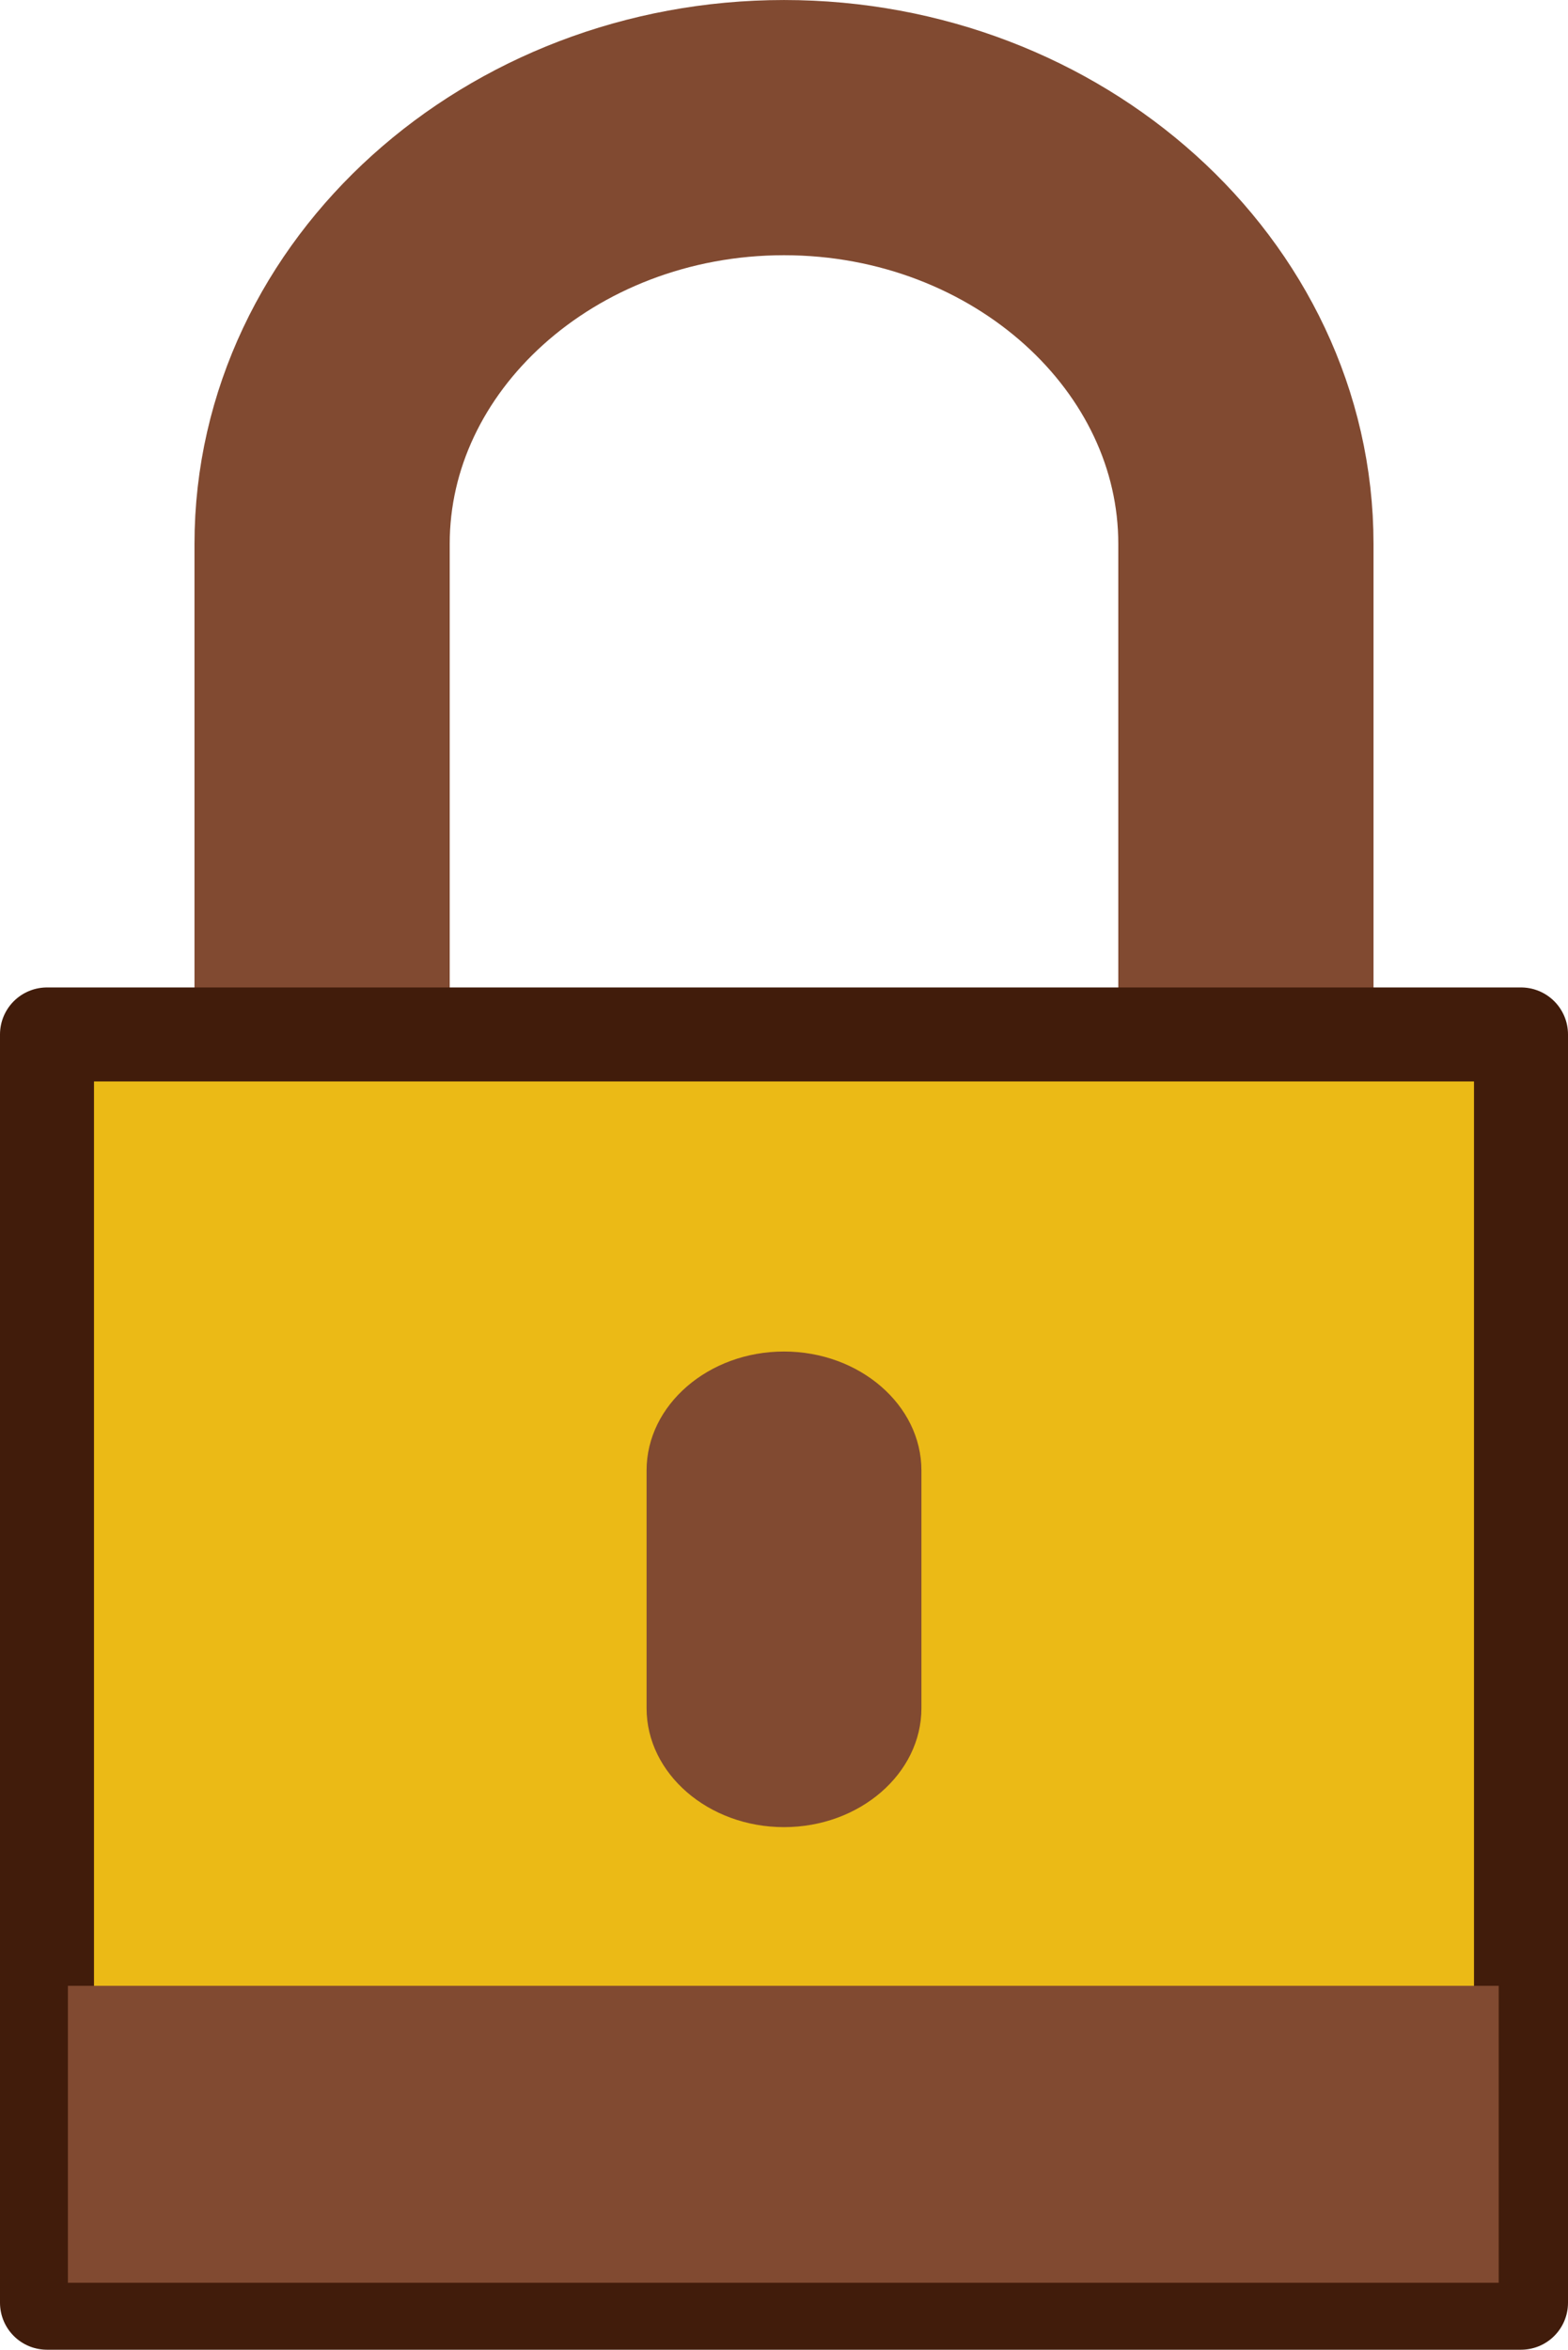 <?xml version="1.0" encoding="UTF-8" standalone="no"?>
<!-- Created with Inkscape (http://www.inkscape.org/) -->

<svg
   xmlns:dc="http://purl.org/dc/elements/1.1/"
   xmlns:cc="http://creativecommons.org/ns#"
   xmlns:rdf="http://www.w3.org/1999/02/22-rdf-syntax-ns#"
   xmlns:svg="http://www.w3.org/2000/svg"
   xmlns="http://www.w3.org/2000/svg"
   xmlns:sodipodi="http://sodipodi.sourceforge.net/DTD/sodipodi-0.dtd"
   xmlns:inkscape="http://www.inkscape.org/namespaces/inkscape"
   width="48.812"
   height="73.151"
   id="svg2"
   version="1.1"
   inkscape:version="0.92.2 (5c3e80d, 2017-08-06)"
   sodipodi:docname="lock.svg">
  <defs
     id="defs4" />
  <sodipodi:namedview
     id="base"
     pagecolor="#ffffff"
     bordercolor="#666666"
     borderopacity="1.0"
     inkscape:pageopacity="0.0"
     inkscape:pageshadow="2"
     inkscape:zoom="4"
     inkscape:cx="18.541197"
     inkscape:cy="33.772543"
     inkscape:document-units="px"
     inkscape:current-layer="layer1"
     showgrid="false"
     fit-margin-top="0"
     fit-margin-left="0"
     fit-margin-right="0"
     fit-margin-bottom="0"
     inkscape:window-width="1366"
     inkscape:window-height="672"
     inkscape:window-x="0"
     inkscape:window-y="34"
     inkscape:window-maximized="1" />
  <g
     inkscape:label="Layer 1"
     inkscape:groupmode="layer"
     id="layer1"
     transform="translate(-489.193,-503.128)">
    <g
       id="background"
       transform="translate(-269.27,-125.852)"
       style="fill:#aaaabe;fill-opacity:1" />
    <g
       id="design"
       transform="translate(-269.27,-125.852)"
       style="fill:#aaaabe;fill-opacity:1" />
    <path
       inkscape:connector-curvature="0"
       style="fill:none;fill-opacity:1;stroke:#814a31;stroke-width:7.945;stroke-linecap:round;stroke-miterlimit:10;stroke-dasharray:none;stroke-opacity:1"
       d="m 499.22,538.886 v -18.825 c 0,-7.128 6.471,-12.96 14.379,-12.96 v 0 c 7.909,0 14.379,5.831 14.379,12.96 v 18.825 z"
       id="path2-3" />
    <rect
       x="490.656"
       y="535.332"
       style="fill:#ebba16;stroke:#411c0b;stroke-width:2.926;stroke-linejoin:round;stroke-miterlimit:4;stroke-dasharray:none;stroke-opacity:1"
       width="45.886"
       height="39.484"
       id="rect4" />
    <path
       inkscape:connector-curvature="0"
       style="fill:#814a31;fill-opacity:1;stroke-width:1.326"
       d="m 513.599,560.01 v 0 c -2.353,0 -4.278,-1.666 -4.278,-3.702 v -7.403 c 0,-2.036 1.925,-3.702 4.278,-3.702 v 0 c 2.353,0 4.278,1.666 4.278,3.702 v 7.403 c 0,2.036 -1.925,3.702 -4.278,3.702 z"
       id="path6" />
    <rect
       x="491.307"
       y="564.95"
       style="fill:#814a31;fill-opacity:1;stroke:none;stroke-width:1.278;stroke-opacity:1"
       width="44.541"
       height="9.244"
       id="rect8" />
    <g
       id="g10"
       transform="matrix(1.054,0,0,1.054,480.178,509.654)" />
    <g
       id="g12"
       transform="matrix(1.054,0,0,1.054,480.178,509.654)" />
    <g
       id="g14"
       transform="matrix(1.054,0,0,1.054,480.178,509.654)" />
    <g
       id="g16"
       transform="matrix(1.054,0,0,1.054,480.178,509.654)" />
    <g
       id="g18"
       transform="matrix(1.054,0,0,1.054,480.178,509.654)" />
    <g
       id="g20"
       transform="matrix(1.054,0,0,1.054,480.178,509.654)" />
    <g
       id="g22"
       transform="matrix(1.054,0,0,1.054,480.178,509.654)" />
    <g
       id="g24"
       transform="matrix(1.054,0,0,1.054,480.178,509.654)" />
    <g
       id="g26"
       transform="matrix(1.054,0,0,1.054,480.178,509.654)" />
    <g
       id="g28"
       transform="matrix(1.054,0,0,1.054,480.178,509.654)" />
    <g
       id="g30"
       transform="matrix(1.054,0,0,1.054,480.178,509.654)" />
    <g
       id="g32"
       transform="matrix(1.054,0,0,1.054,480.178,509.654)" />
    <g
       id="g34"
       transform="matrix(1.054,0,0,1.054,480.178,509.654)" />
    <g
       id="g36"
       transform="matrix(1.054,0,0,1.054,480.178,509.654)" />
    <g
       id="g38"
       transform="matrix(1.054,0,0,1.054,480.178,509.654)" />
  </g>
</svg>

